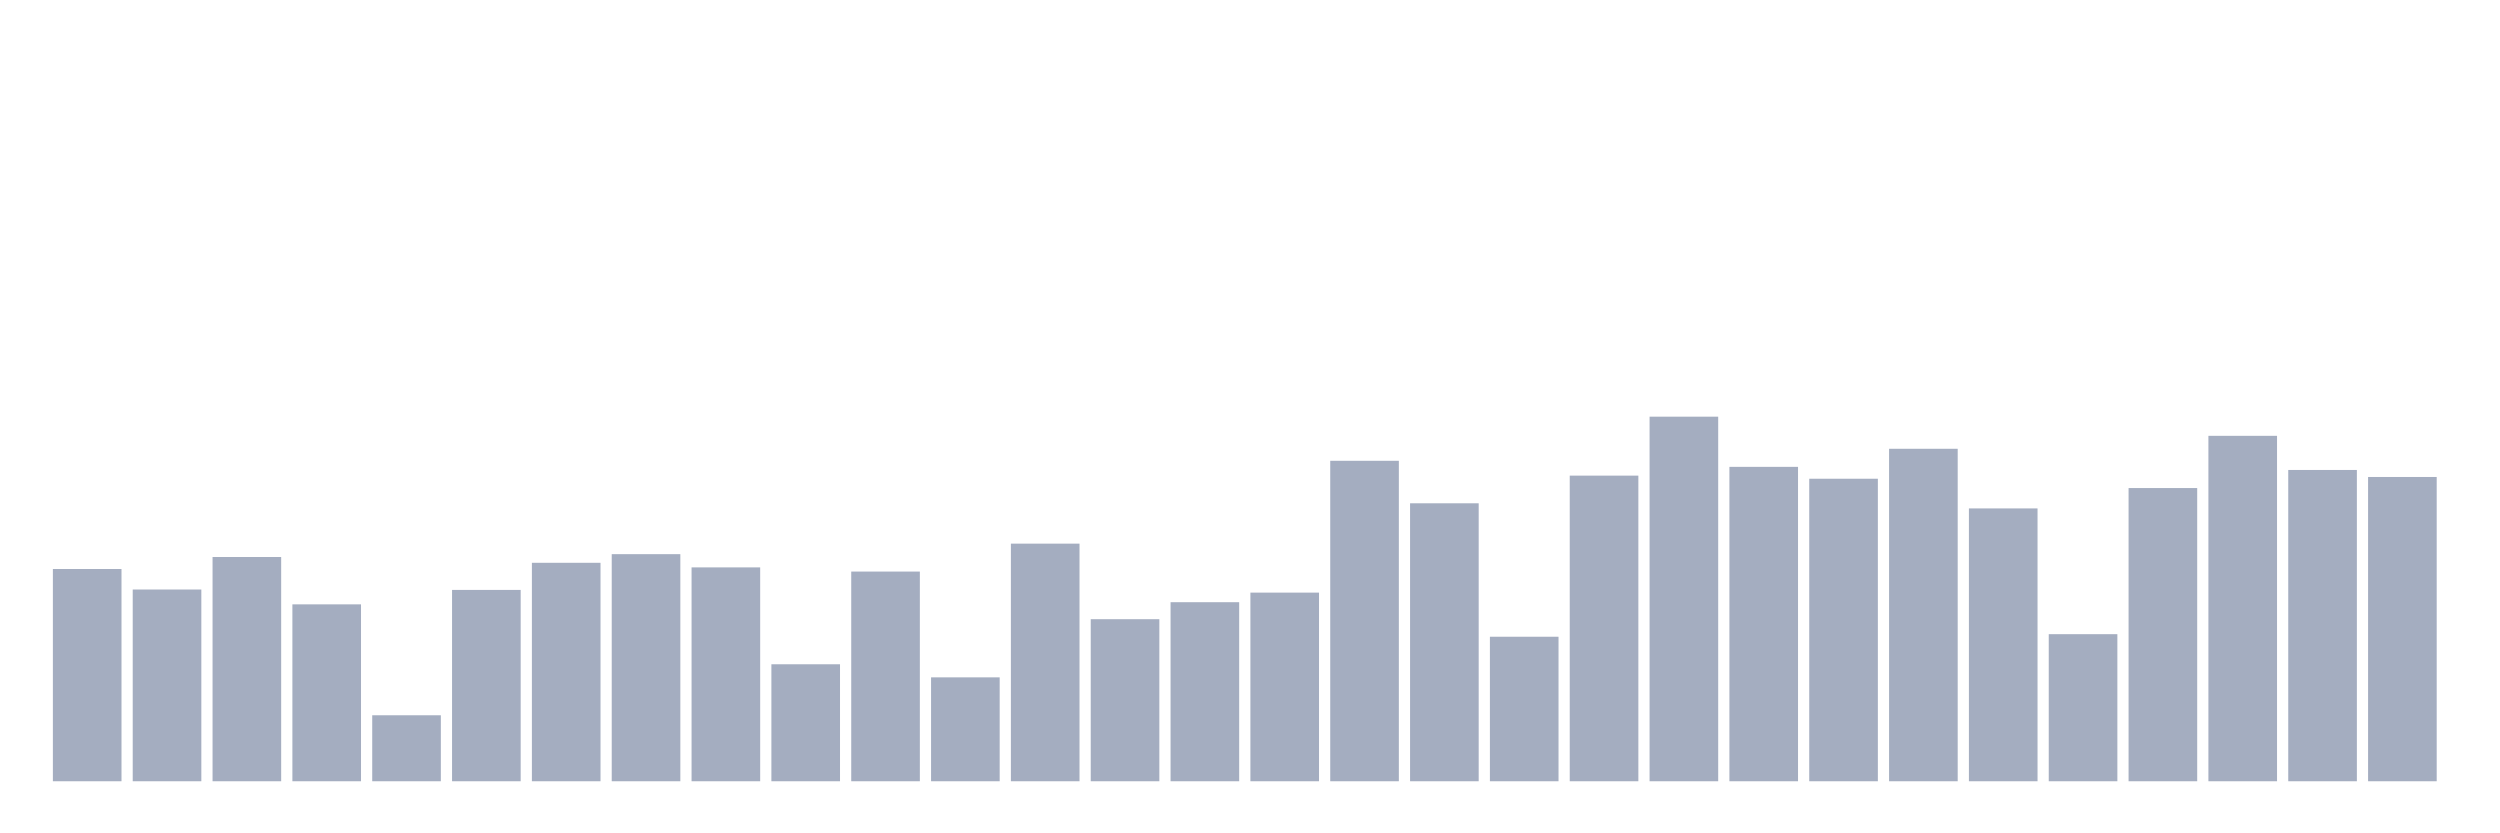 <svg xmlns="http://www.w3.org/2000/svg" viewBox="0 0 480 160"><g transform="translate(10,10)"><rect class="bar" x="0.153" width="13.175" y="99.249" height="40.751" fill="rgb(164,173,192)"></rect><rect class="bar" x="15.482" width="13.175" y="103.187" height="36.813" fill="rgb(164,173,192)"></rect><rect class="bar" x="30.81" width="13.175" y="96.943" height="43.057" fill="rgb(164,173,192)"></rect><rect class="bar" x="46.138" width="13.175" y="106.036" height="33.964" fill="rgb(164,173,192)"></rect><rect class="bar" x="61.466" width="13.175" y="127.332" height="12.668" fill="rgb(164,173,192)"></rect><rect class="bar" x="76.794" width="13.175" y="103.264" height="36.736" fill="rgb(164,173,192)"></rect><rect class="bar" x="92.123" width="13.175" y="98.057" height="41.943" fill="rgb(164,173,192)"></rect><rect class="bar" x="107.451" width="13.175" y="96.399" height="43.601" fill="rgb(164,173,192)"></rect><rect class="bar" x="122.779" width="13.175" y="98.938" height="41.062" fill="rgb(164,173,192)"></rect><rect class="bar" x="138.107" width="13.175" y="117.539" height="22.461" fill="rgb(164,173,192)"></rect><rect class="bar" x="153.436" width="13.175" y="99.741" height="40.259" fill="rgb(164,173,192)"></rect><rect class="bar" x="168.764" width="13.175" y="120.052" height="19.948" fill="rgb(164,173,192)"></rect><rect class="bar" x="184.092" width="13.175" y="94.378" height="45.622" fill="rgb(164,173,192)"></rect><rect class="bar" x="199.42" width="13.175" y="108.886" height="31.114" fill="rgb(164,173,192)"></rect><rect class="bar" x="214.748" width="13.175" y="105.622" height="34.378" fill="rgb(164,173,192)"></rect><rect class="bar" x="230.077" width="13.175" y="103.782" height="36.218" fill="rgb(164,173,192)"></rect><rect class="bar" x="245.405" width="13.175" y="78.472" height="61.528" fill="rgb(164,173,192)"></rect><rect class="bar" x="260.733" width="13.175" y="86.632" height="53.368" fill="rgb(164,173,192)"></rect><rect class="bar" x="276.061" width="13.175" y="112.254" height="27.746" fill="rgb(164,173,192)"></rect><rect class="bar" x="291.39" width="13.175" y="81.321" height="58.679" fill="rgb(164,173,192)"></rect><rect class="bar" x="306.718" width="13.175" y="70" height="70" fill="rgb(164,173,192)"></rect><rect class="bar" x="322.046" width="13.175" y="79.637" height="60.363" fill="rgb(164,173,192)"></rect><rect class="bar" x="337.374" width="13.175" y="81.917" height="58.083" fill="rgb(164,173,192)"></rect><rect class="bar" x="352.702" width="13.175" y="76.166" height="63.834" fill="rgb(164,173,192)"></rect><rect class="bar" x="368.031" width="13.175" y="87.617" height="52.383" fill="rgb(164,173,192)"></rect><rect class="bar" x="383.359" width="13.175" y="111.762" height="28.238" fill="rgb(164,173,192)"></rect><rect class="bar" x="398.687" width="13.175" y="83.705" height="56.295" fill="rgb(164,173,192)"></rect><rect class="bar" x="414.015" width="13.175" y="73.679" height="66.321" fill="rgb(164,173,192)"></rect><rect class="bar" x="429.344" width="13.175" y="80.233" height="59.767" fill="rgb(164,173,192)"></rect><rect class="bar" x="444.672" width="13.175" y="81.58" height="58.42" fill="rgb(164,173,192)"></rect></g></svg>